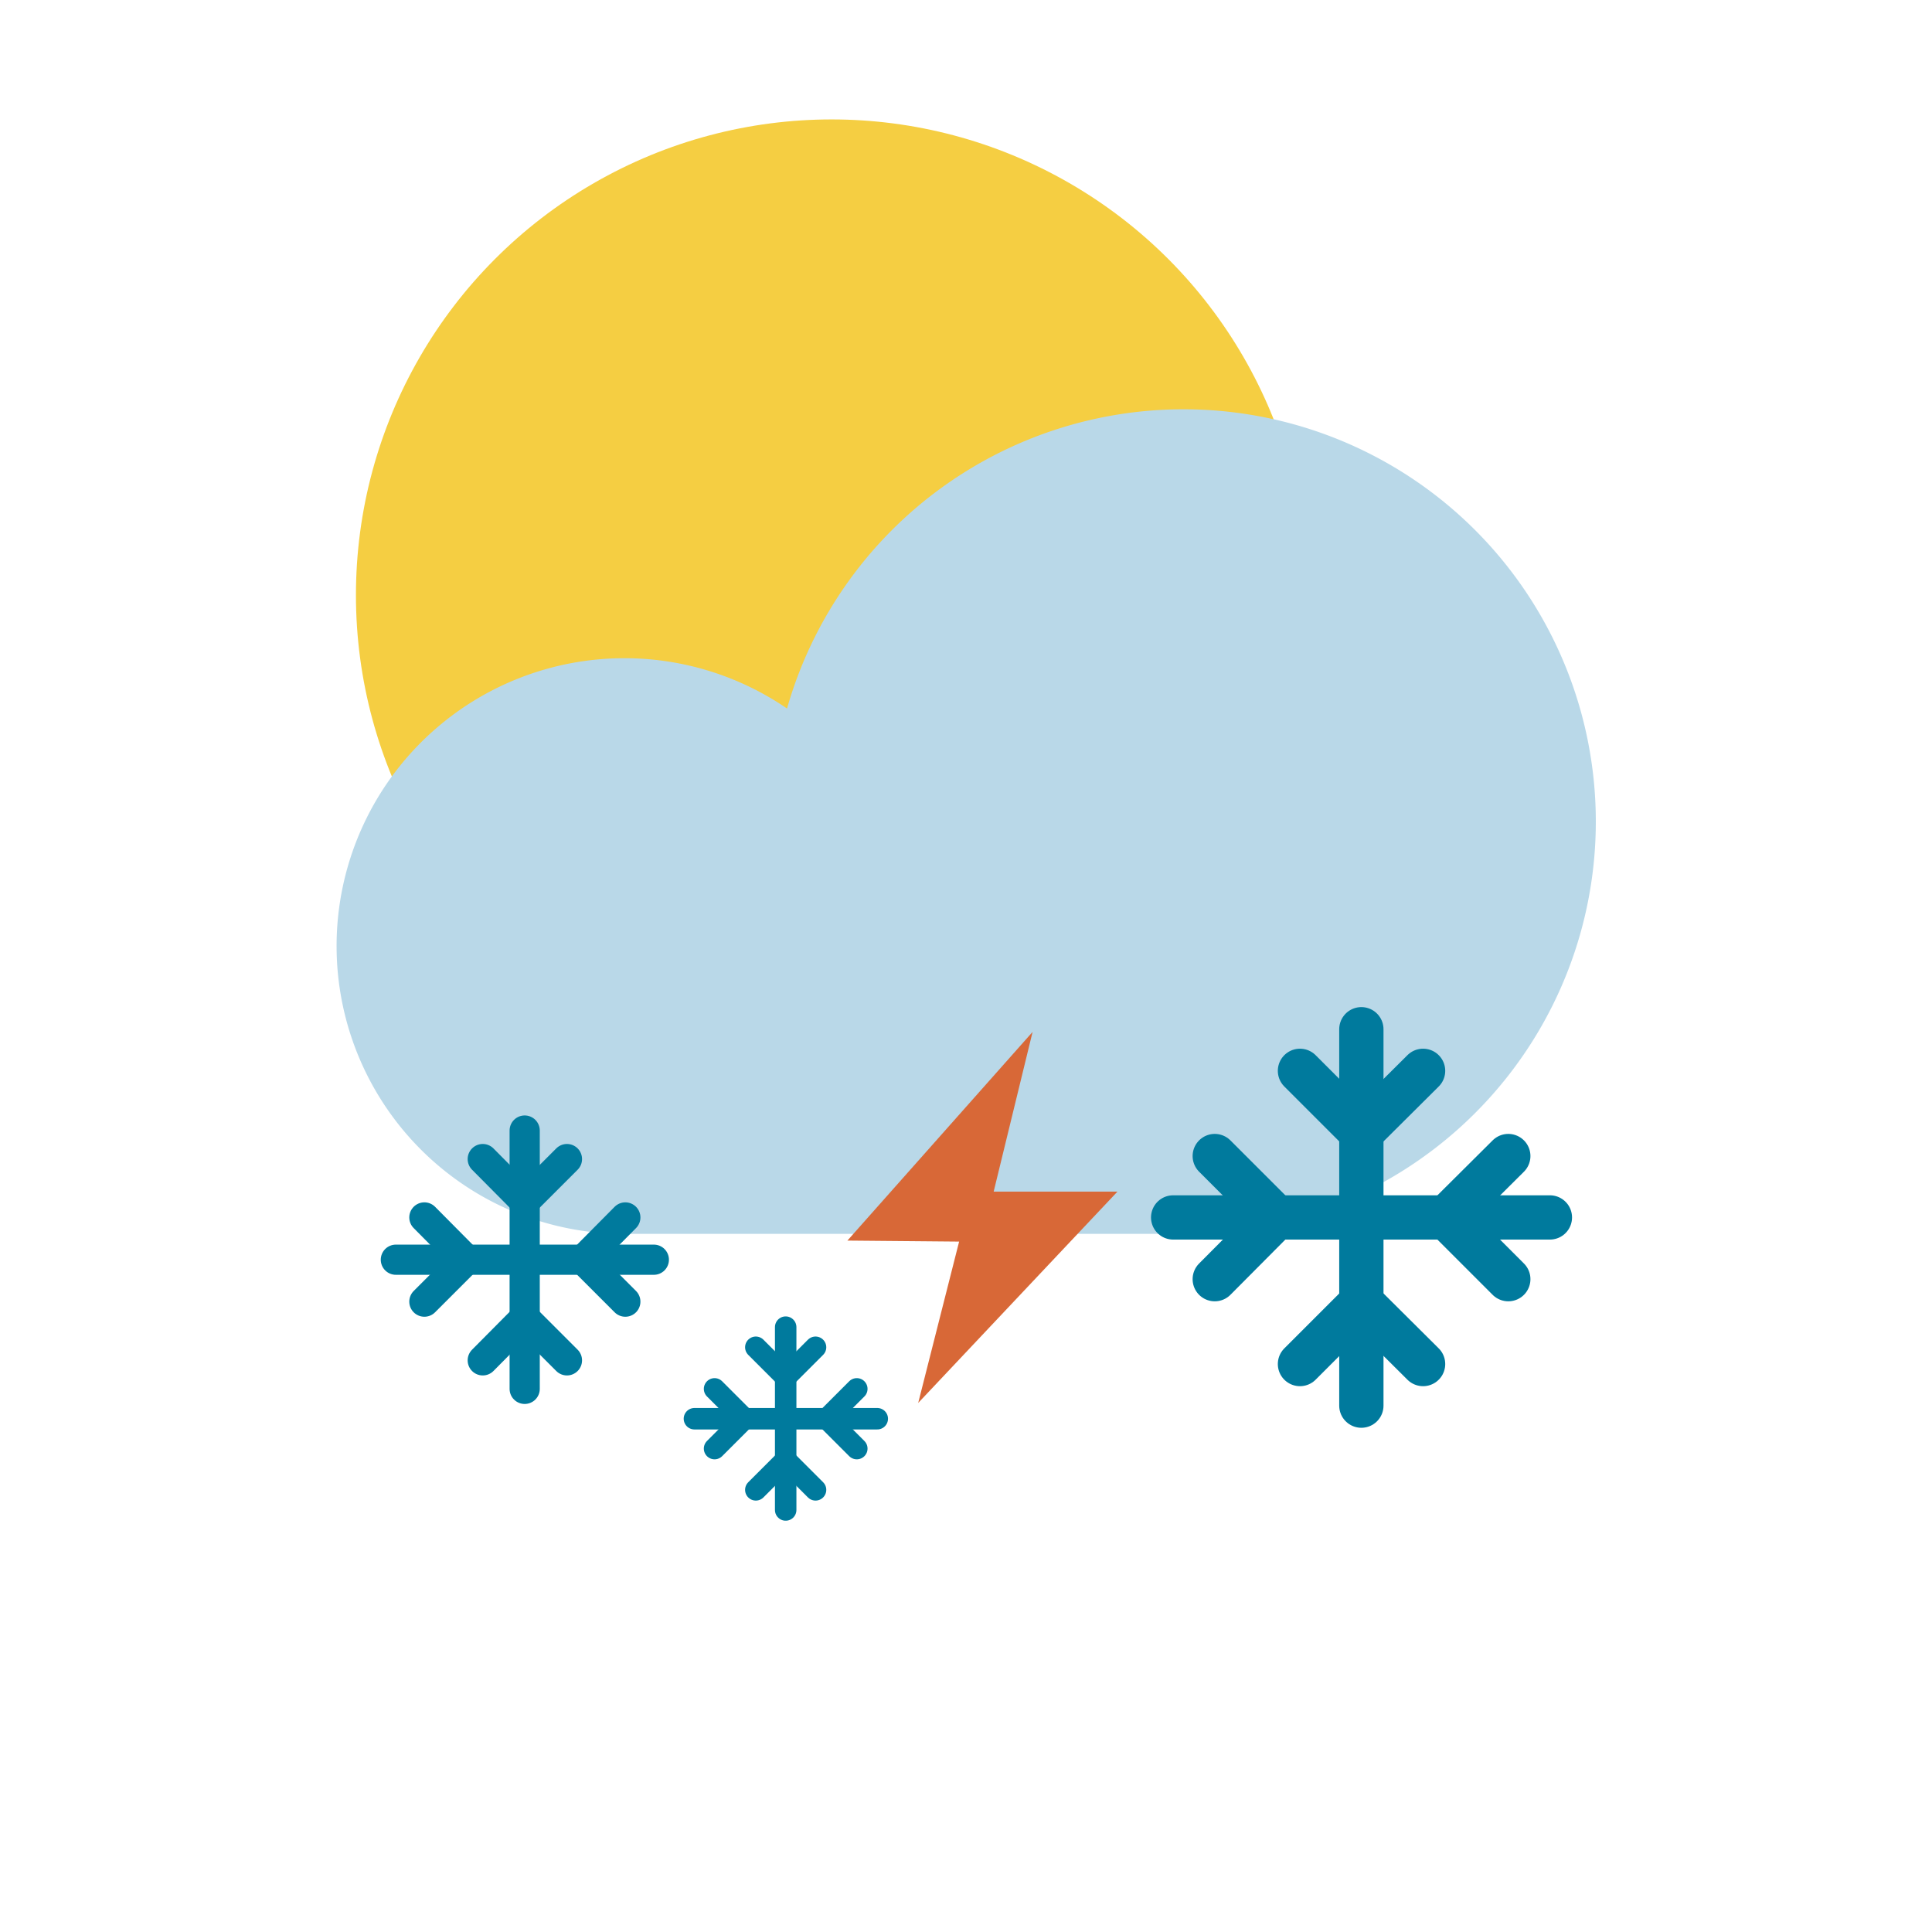 <svg viewBox="0 0 57.59 57.59" xmlns="http://www.w3.org/2000/svg"><circle cx="24.79" cy="17.74" fill="#f5ce42" r="14.18"/><path d="m35.27 36.78a12.29 12.29 0 1 0 -11.81-15.66 8.58 8.58 0 1 0 -4.85 15.66z" fill="#b9d8e8"/><g fill="none" stroke="#007a9d" stroke-linecap="round" stroke-linejoin="round"><g stroke-width="1.32"><path d="m40.58 30.68v11.22"/><path d="m42.42 31.92-1.84 1.83-1.83-1.83"/><path d="m38.75 40.66 1.83-1.83 1.84 1.83"/><path d="m34.97 36.29h11.23"/><path d="m36.21 34.46 1.83 1.83-1.83 1.84"/><path d="m44.96 38.13-1.84-1.84 1.84-1.83"/></g><path d="m23.42 39.56v5.45" stroke-width=".64"/><path d="m24.31 40.16-.89.89-.89-.89" stroke-width=".64"/><path d="m22.53 44.41.89-.89.89.89" stroke-width=".64"/><path d="m20.7 42.29h5.45" stroke-width=".64"/><path d="m21.3 41.4.89.89-.89.89" stroke-width=".64"/><path d="m25.54 43.18-.89-.89.89-.89" stroke-width=".64"/><path d="m15.64 33.7v7.7" stroke-width=".9"/><path d="m16.9 34.55-1.26 1.26-1.25-1.26" stroke-width=".9"/><path d="m14.39 40.55 1.25-1.26 1.26 1.26" stroke-width=".9"/><path d="m11.8 37.55h7.69" stroke-width=".9"/><path d="m12.65 36.29 1.25 1.26-1.25 1.25" stroke-width=".9"/><path d="m18.64 38.8-1.25-1.25 1.25-1.26" stroke-width=".9"/></g><path d="m30.78 30.76-5.52 6.22 3.33.03-1.22 4.81 5.94-6.3h-3.69z" fill="#d86837"/></svg>
